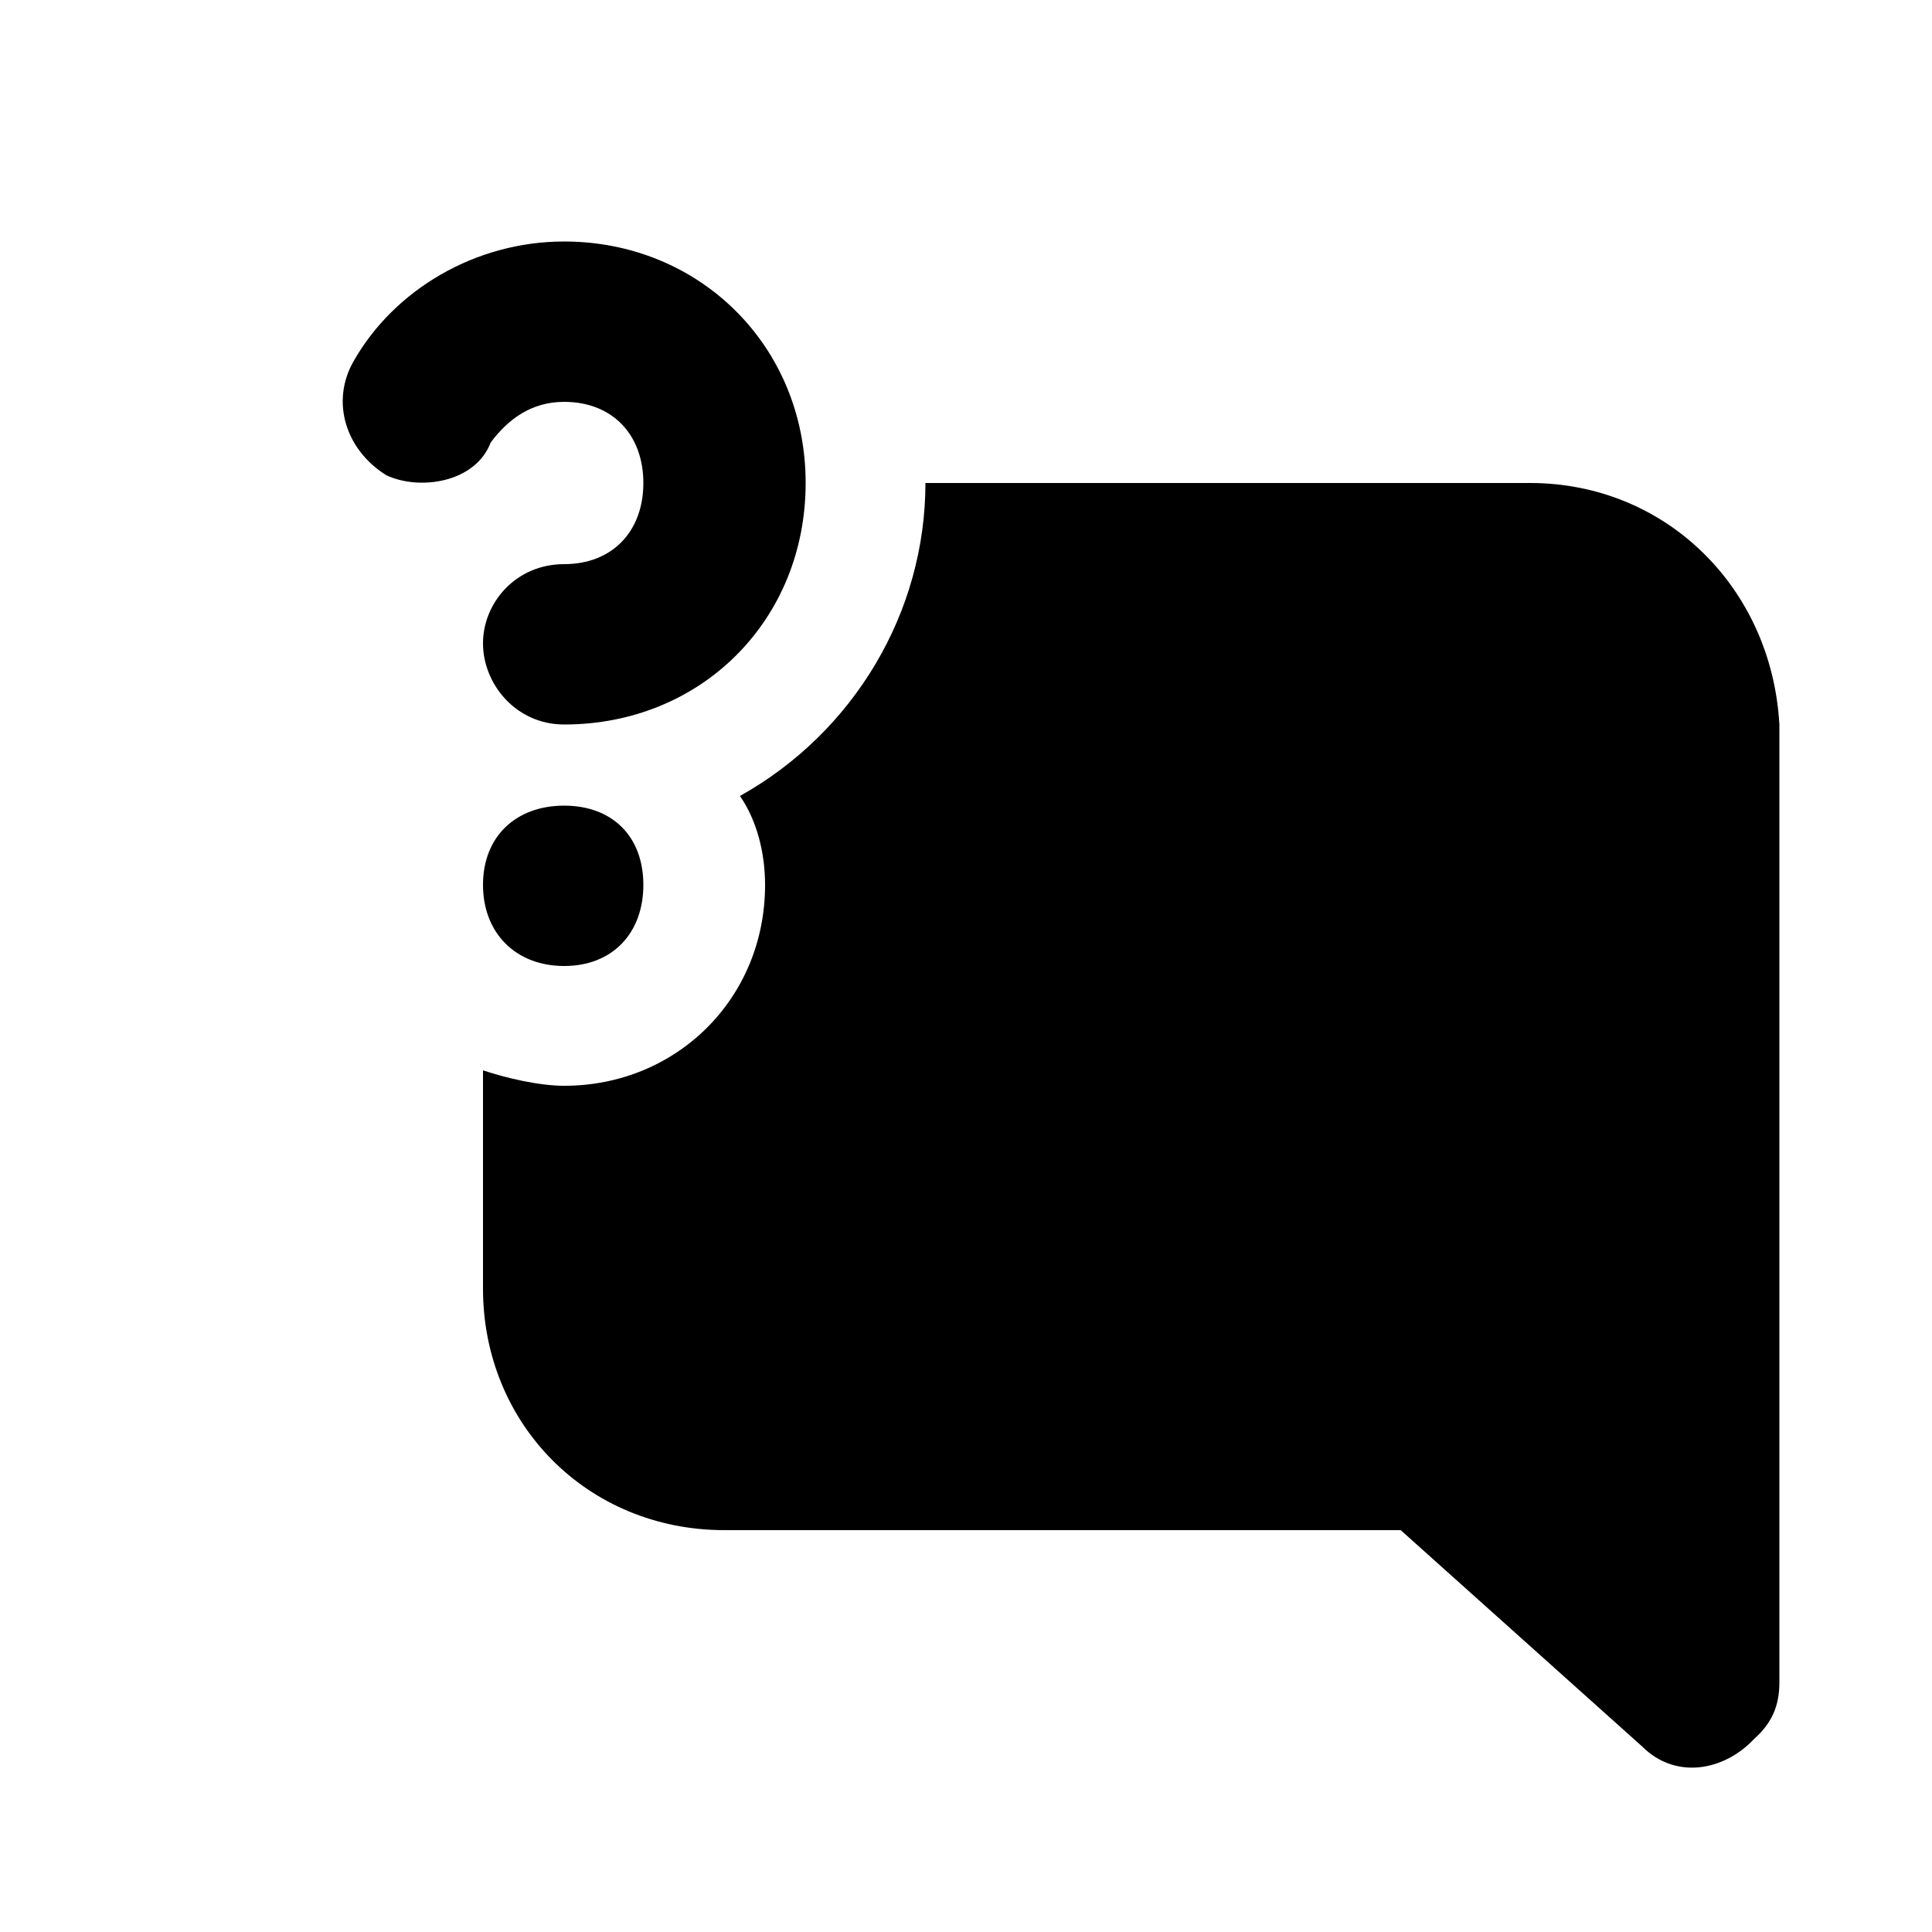 <svg xmlns="http://www.w3.org/2000/svg" width="24" height="24" viewBox="0 0 24 24">
    <path d="M6.096 5.496c0.216-0.288 0.504-0.504 0.912-0.504 0.6 0 0.984 0.408 0.984 1.008s-0.384 1.008-0.984 1.008-1.008 0.48-1.008 0.984 0.408 1.008 1.008 1.008c1.704 0 3-1.296 3-3s-1.32-3-3-3c-1.104 0-2.112 0.6-2.616 1.488-0.288 0.504-0.096 1.104 0.408 1.416 0.408 0.192 1.104 0.096 1.296-0.408 0 0 0 0 0 0zM6 10.992c0 0.6 0.408 1.008 1.008 1.008s0.984-0.408 0.984-1.008-0.384-0.984-0.984-0.984-1.008 0.384-1.008 0.984zM19.008 6h-7.512c0 1.608-0.888 3.096-2.304 3.888 0.216 0.312 0.312 0.72 0.312 1.104 0 1.416-1.104 2.496-2.496 2.496-0.312 0-0.72-0.096-1.008-0.192v2.712c0 1.68 1.296 3 3 3h8.4l3 2.688c0.408 0.408 1.008 0.312 1.392-0.096 0.216-0.192 0.312-0.408 0.312-0.696v-11.904c-0.096-1.704-1.416-3-3.096-3z"></path>
</svg>
